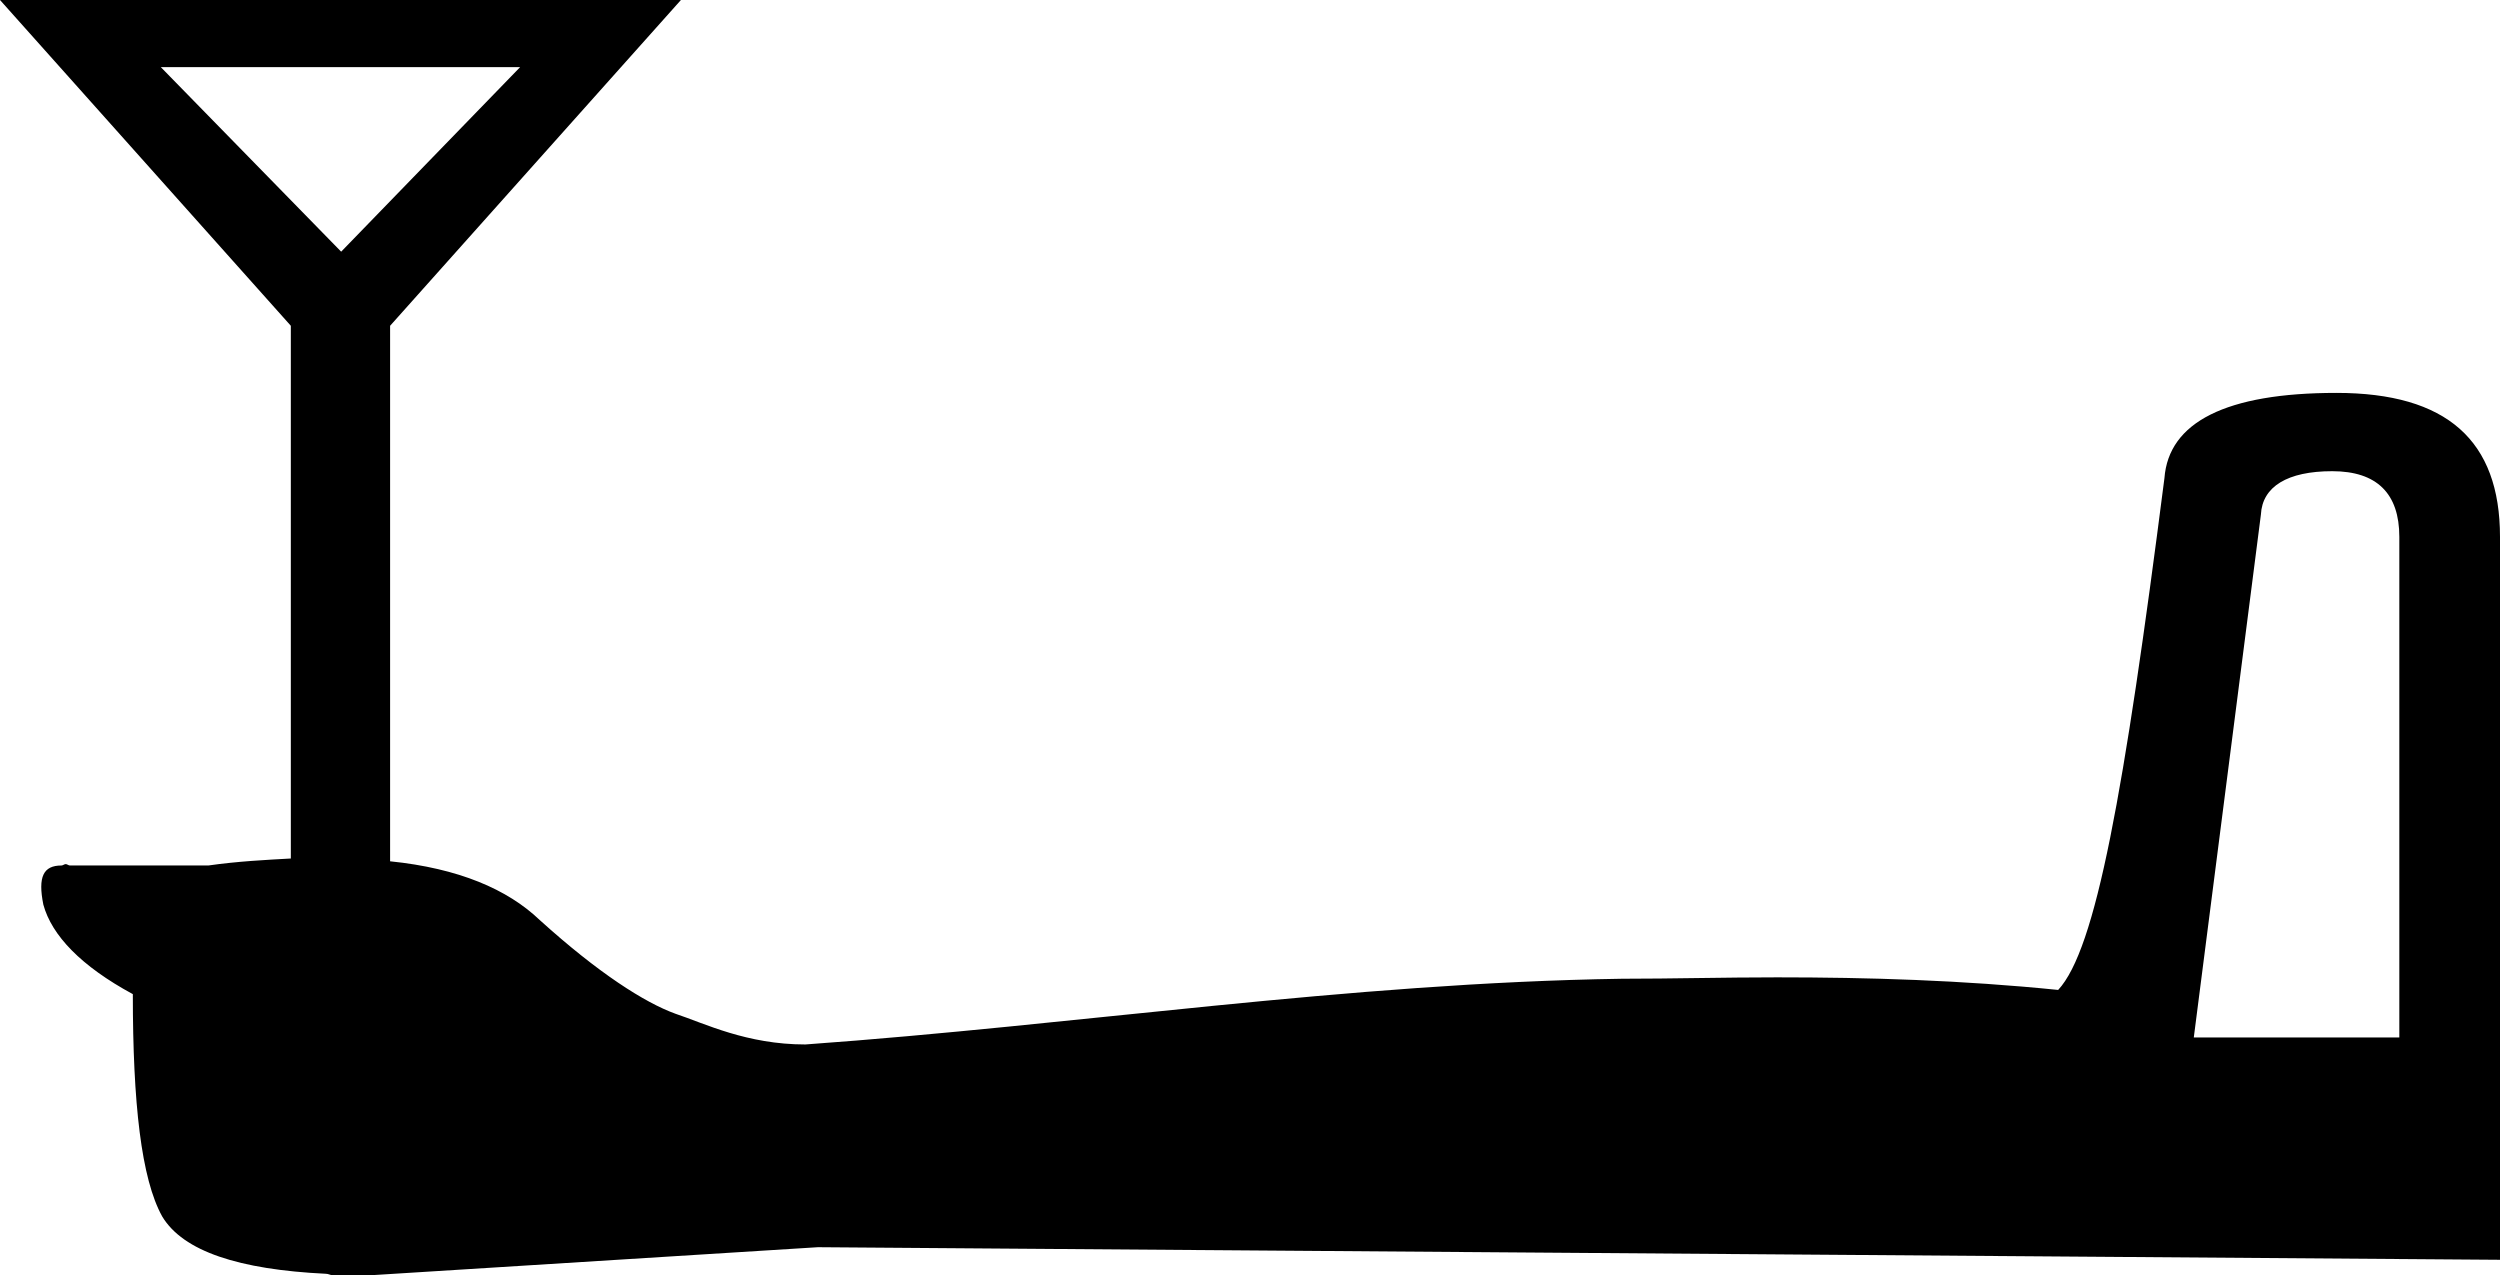 <?xml version='1.0' encoding ='UTF-8' standalone='no'?>
<svg width='17.88' height='9.12' xmlns='http://www.w3.org/2000/svg' xmlns:xlink='http://www.w3.org/1999/xlink'  version='1.1' >
<path style='fill:black; stroke:none' d=' M 16.68 3.37  C 17 3.37 17.16 3.53 17.16 3.84  L 17.16 7.42  L 15.69 7.42  L 16.17 3.68  C 16.18 3.48 16.36 3.37 16.68 3.37  Z  M 2.44 0  L 0 0  L 2.08 2.33  L 2.08 2.33  L 2.08 6.14  C 1.9 6.15 1.7 6.16 1.49 6.19  L 0.5 6.19  C 0.49 6.19 0.48 6.18 0.47 6.18  C 0.46 6.18 0.45 6.19 0.44 6.19  C 0.31 6.19 0.27 6.27 0.31 6.47  C 0.37 6.69 0.58 6.91 0.95 7.11  C 0.95 7.89 1.01 8.43 1.16 8.7  C 1.31 8.95 1.71 9.08 2.33 9.11  C 2.35 9.11 2.36 9.12 2.38 9.12  C 2.39 9.12 2.4 9.12 2.41 9.12  C 2.42 9.12 2.43 9.12 2.43 9.12  C 2.43 9.12 2.44 9.12 2.44 9.12  C 2.44 9.12 2.44 9.12 2.44 9.12  C 2.45 9.12 2.45 9.12 2.46 9.12  C 2.47 9.12 2.48 9.12 2.49 9.12  C 2.49 9.12 2.49 9.12 2.49 9.12  C 2.49 9.12 2.49 9.12 2.49 9.12  C 2.49 9.12 2.49 9.12 2.49 9.12  C 2.49 9.12 2.49 9.12 2.49 9.12  C 2.49 9.12 2.49 9.12 2.49 9.12  C 2.49 9.12 2.49 9.12 2.49 9.12  C 2.5 9.12 2.5 9.12 2.51 9.12  C 2.56 9.12 2.61 9.12 2.66 9.12  L 5.85 8.92  L 17.88 9.01  L 17.88 3.84  C 17.88 3.15 17.5 2.81 16.71 2.81  C 15.92 2.81 15.51 3.02 15.48 3.42  C 15.19 5.68 14.99 6.79 14.72 7.08  C 14.03 7.01 13.36 6.99 12.71 6.99  C 12.33 6.99 11.96 7 11.6 7  C 9.64 7.03 7.71 7.33 5.76 7.47  C 5.34 7.47 5.04 7.32 4.83 7.25  C 4.61 7.17 4.28 6.96 3.86 6.58  C 3.63 6.36 3.28 6.21 2.79 6.16  L 2.79 2.33  L 2.79 2.33  L 4.87 0  L 2.44 0  L 2.44 0.48  L 3.72 0.48  L 2.44 1.8  L 1.15 0.48  L 2.44 0.48  L 2.44 0  Z '/></svg>
